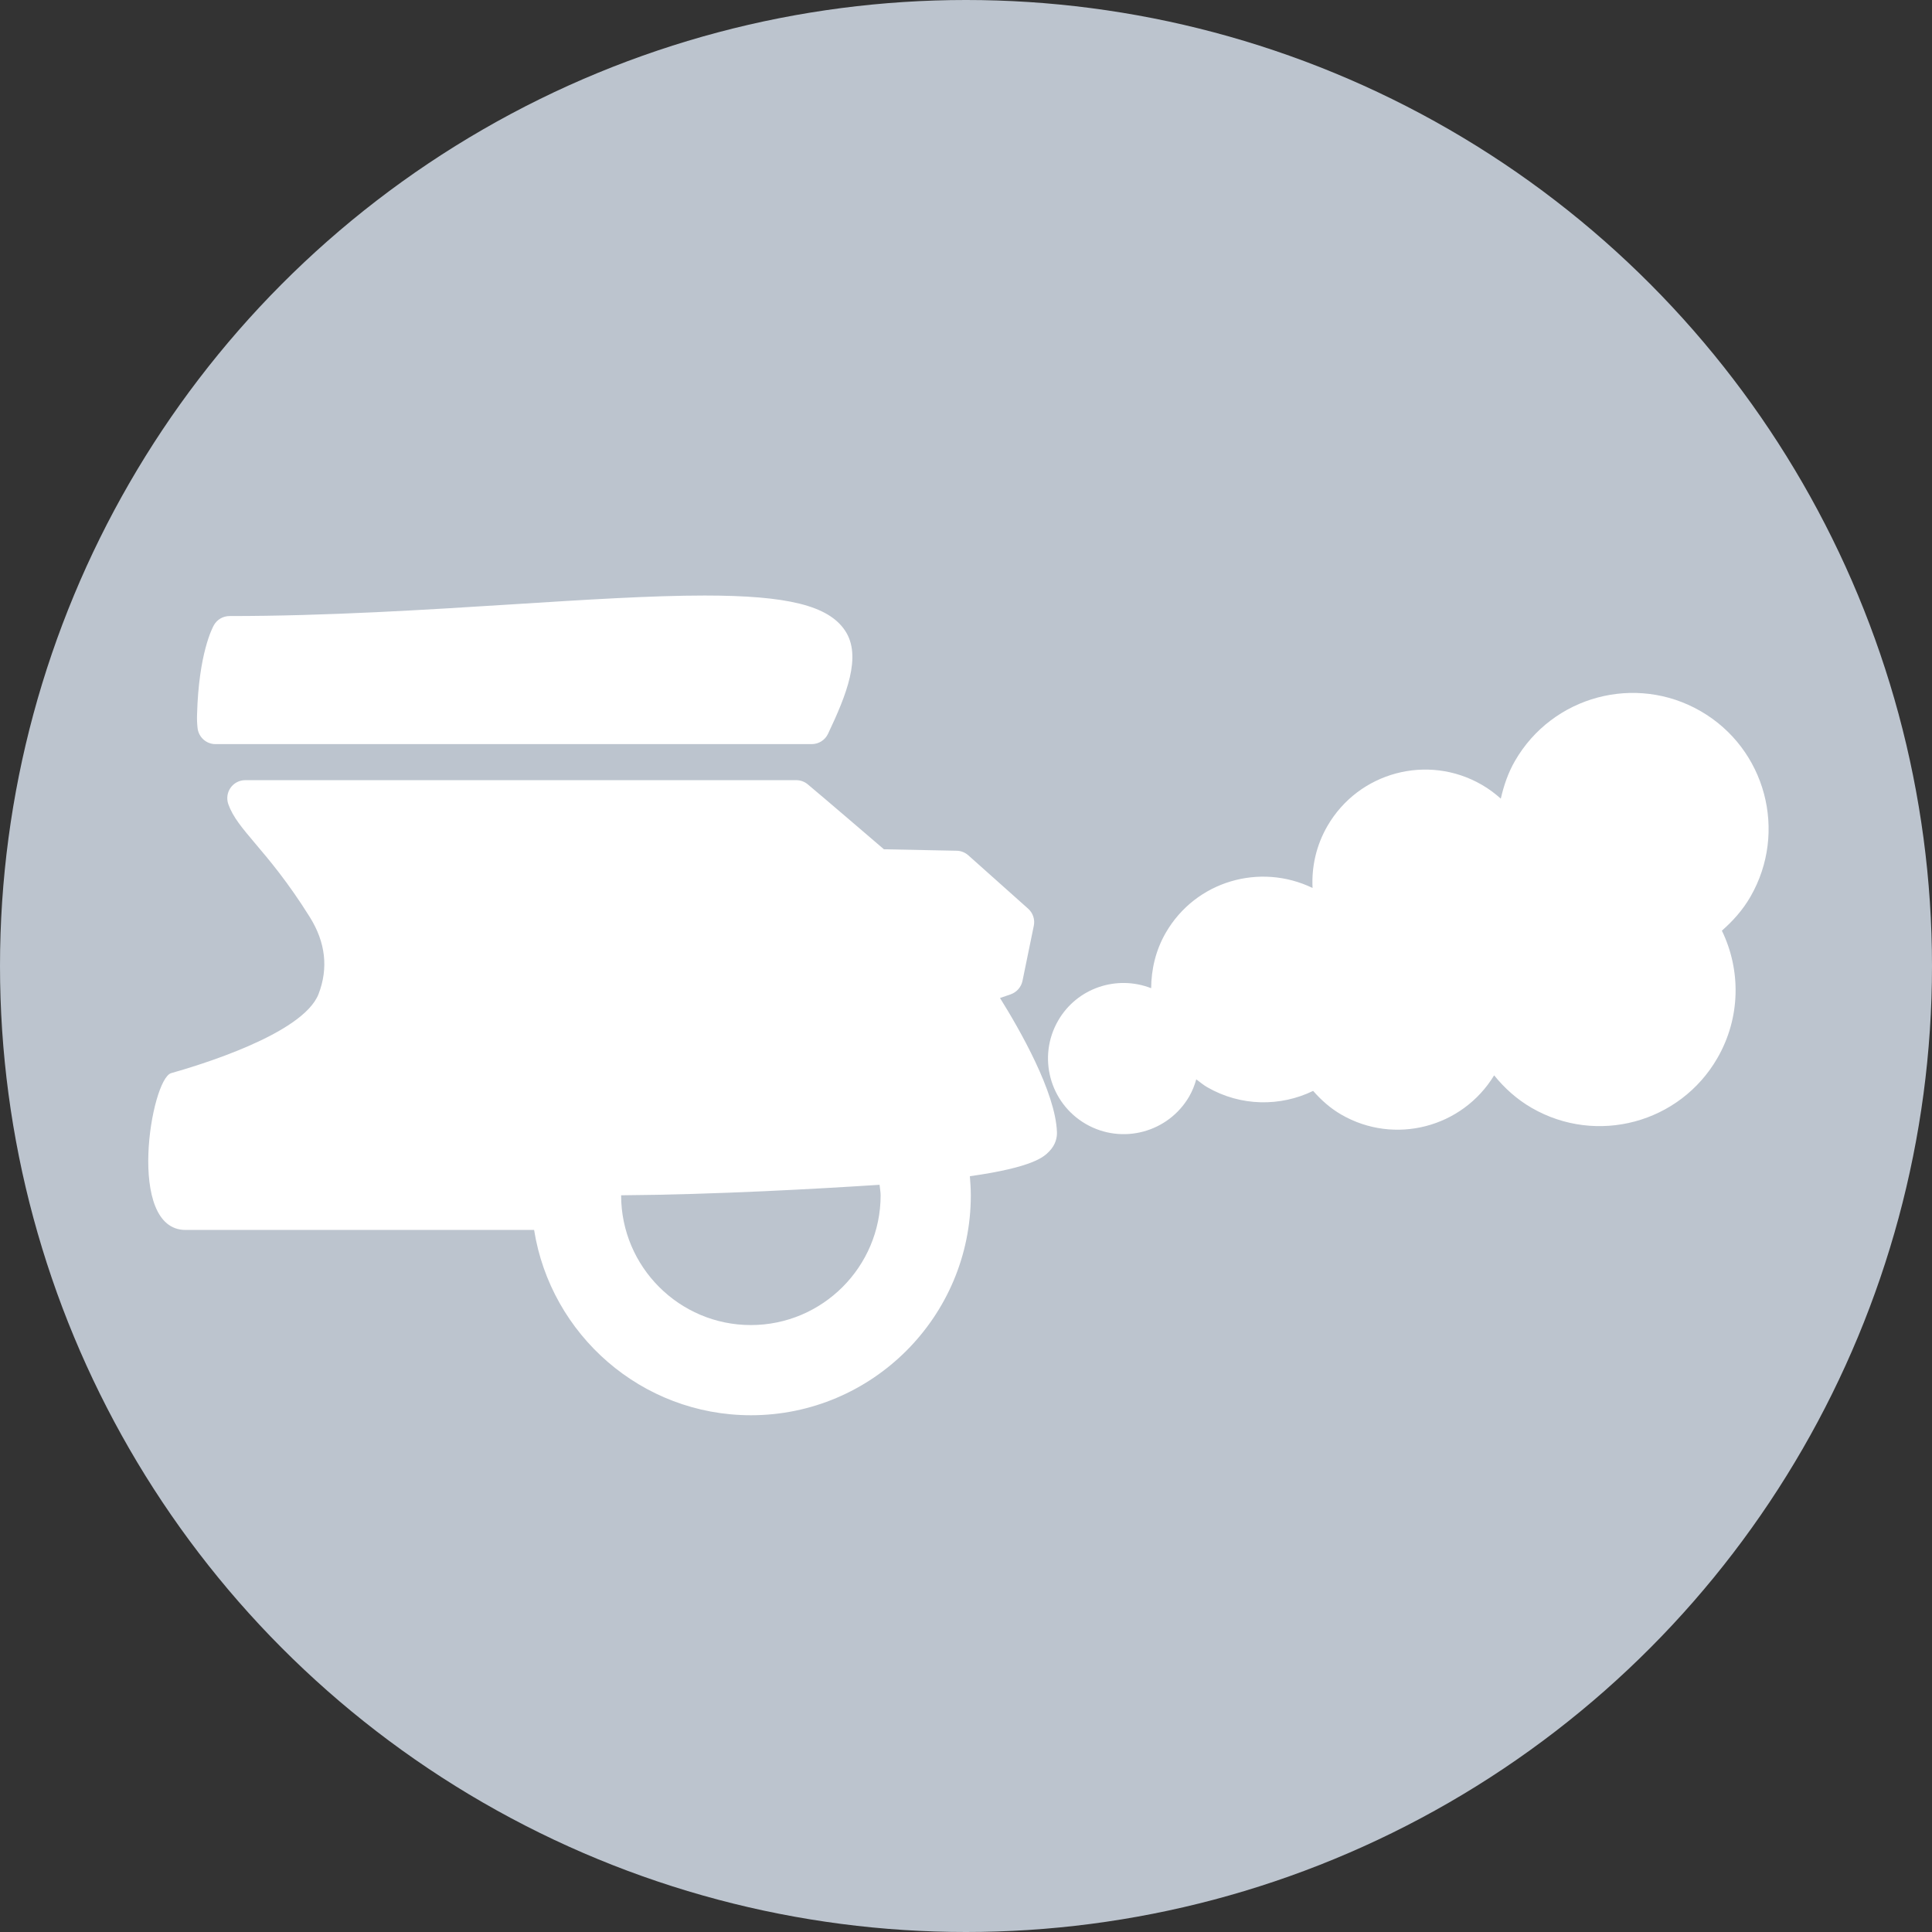 <?xml version="1.0" encoding="UTF-8" standalone="no"?>
<svg width="53px" height="53px" viewBox="0 0 53 53" version="1.1" xmlns="http://www.w3.org/2000/svg" xmlns:xlink="http://www.w3.org/1999/xlink">
    <rect x="0" y="0" width="53" height="53" fill="#333333" stroke="none"/>
    <!-- Generator: Sketch 3.6.1 (26313) - http://www.bohemiancoding.com/sketch -->
    <title>emission test</title>
    <desc>Created with Sketch.</desc>
    <defs></defs>
    <g id="Page-1" stroke="none" stroke-width="1" fill="none" fill-rule="evenodd">
        <g id="28-getstarted-copy" transform="translate(-224, -1153)">
            <g id="emission-test" transform="translate(224, 1153)">
                <g id="home-dropoff" fill="#BCC4CE">
                    <circle id="Oval-3" cx="26.5" cy="26.5" r="26.5"></circle>
                </g>
                <g id="Group-3" transform="translate(4, 14)" fill="#FFFFFF">
                    <g id="Group-2" transform="translate(23.989, 0)">
                        <path d="M20.685,5.931 C20.685,4.784 19.755,3.854 18.609,3.854 C17.568,3.854 16.715,4.621 16.563,5.619 C16.112,5.364 15.6,5.206 15.045,5.206 C13.412,5.206 12.087,6.475 11.968,8.079 C11.486,7.767 10.913,7.582 10.295,7.582 C8.583,7.582 7.195,8.97 7.195,10.682 C7.195,10.903 7.22,11.118 7.264,11.326 C6.916,11.219 6.555,11.145 6.173,11.145 C4.114,11.145 2.444,12.814 2.444,14.873 C2.444,16.933 4.114,18.602 6.173,18.602 C6.593,18.602 6.991,18.517 7.368,18.389 C8.038,19.379 9.172,20.03 10.458,20.03 C12.517,20.03 14.187,18.361 14.187,16.302 C14.187,15.828 14.089,15.38 13.929,14.963 C15.607,14.924 16.958,13.558 16.958,11.87 C16.958,11.52 16.887,11.189 16.781,10.876 C17.604,10.319 18.146,9.376 18.146,8.307 C18.146,8.181 18.123,8.062 18.109,7.941 C18.27,7.981 18.435,8.008 18.609,8.008 C19.755,8.007 20.685,7.077 20.685,5.931 L20.685,5.931 Z" id="Shape" transform="translate(11.565, 11.942) scale(-1, 1) rotate(-300) translate(-11.565, -11.942) "></path>
                    </g>
                    <g id="transport-(3)" transform="translate(0, 2.011)">
                        <g id="Capa_1">
                            <g id="Group">
                                <path d="M1.911,4.402 L18.27,4.402 C18.459,4.402 18.634,4.292 18.715,4.119 C19.211,3.071 19.656,1.989 19.18,1.285 C18.723,0.604 17.609,0.326 15.33,0.326 C13.881,0.326 12.048,0.441 10.112,0.564 C7.705,0.716 4.979,0.889 2.298,0.889 C2.12,0.889 1.956,0.983 1.869,1.137 C1.827,1.211 1.452,1.913 1.406,3.586 C1.4,3.73 1.408,3.852 1.42,3.963 C1.448,4.212 1.659,4.402 1.911,4.402 L1.911,4.402 Z" id="Shape"></path>
                                <path d="M23.729,11.265 C23.893,11.205 24.014,11.068 24.05,10.896 L24.36,9.386 C24.396,9.214 24.337,9.035 24.205,8.917 L22.564,7.453 C22.475,7.374 22.362,7.329 22.245,7.327 L20.248,7.287 C19.85,6.946 18.684,5.945 18.158,5.505 C18.07,5.431 17.957,5.391 17.842,5.391 L2.729,5.391 C2.568,5.391 2.418,5.468 2.325,5.6 C2.233,5.73 2.21,5.898 2.263,6.05 C2.389,6.404 2.645,6.706 2.999,7.125 C3.377,7.571 3.896,8.182 4.5,9.149 C4.931,9.84 5.012,10.548 4.739,11.257 C4.31,12.367 1.39,13.231 0.696,13.428 C0.142,13.587 -0.549,17.73 1.091,17.73 C3.7,17.73 10.652,17.73 10.652,17.73 C11.109,20.605 13.598,22.813 16.6,22.813 C19.926,22.813 22.632,20.109 22.632,16.781 C22.632,16.603 22.62,16.428 22.606,16.256 C24.357,16.009 24.643,15.718 24.78,15.577 C24.968,15.386 25,15.18 24.995,15.045 C24.955,13.951 23.981,12.245 23.433,11.367 L23.729,11.265 Z M20.158,16.779 C20.158,18.742 18.561,20.339 16.598,20.339 C14.636,20.339 13.039,18.742 13.039,16.779 C15.644,16.76 18.462,16.599 20.129,16.491 C20.137,16.588 20.158,16.683 20.158,16.779 L20.158,16.779 Z" id="Shape"></path>
                            </g>
                        </g>
                    </g>
                </g>
            </g>
        </g>
    </g>
</svg>